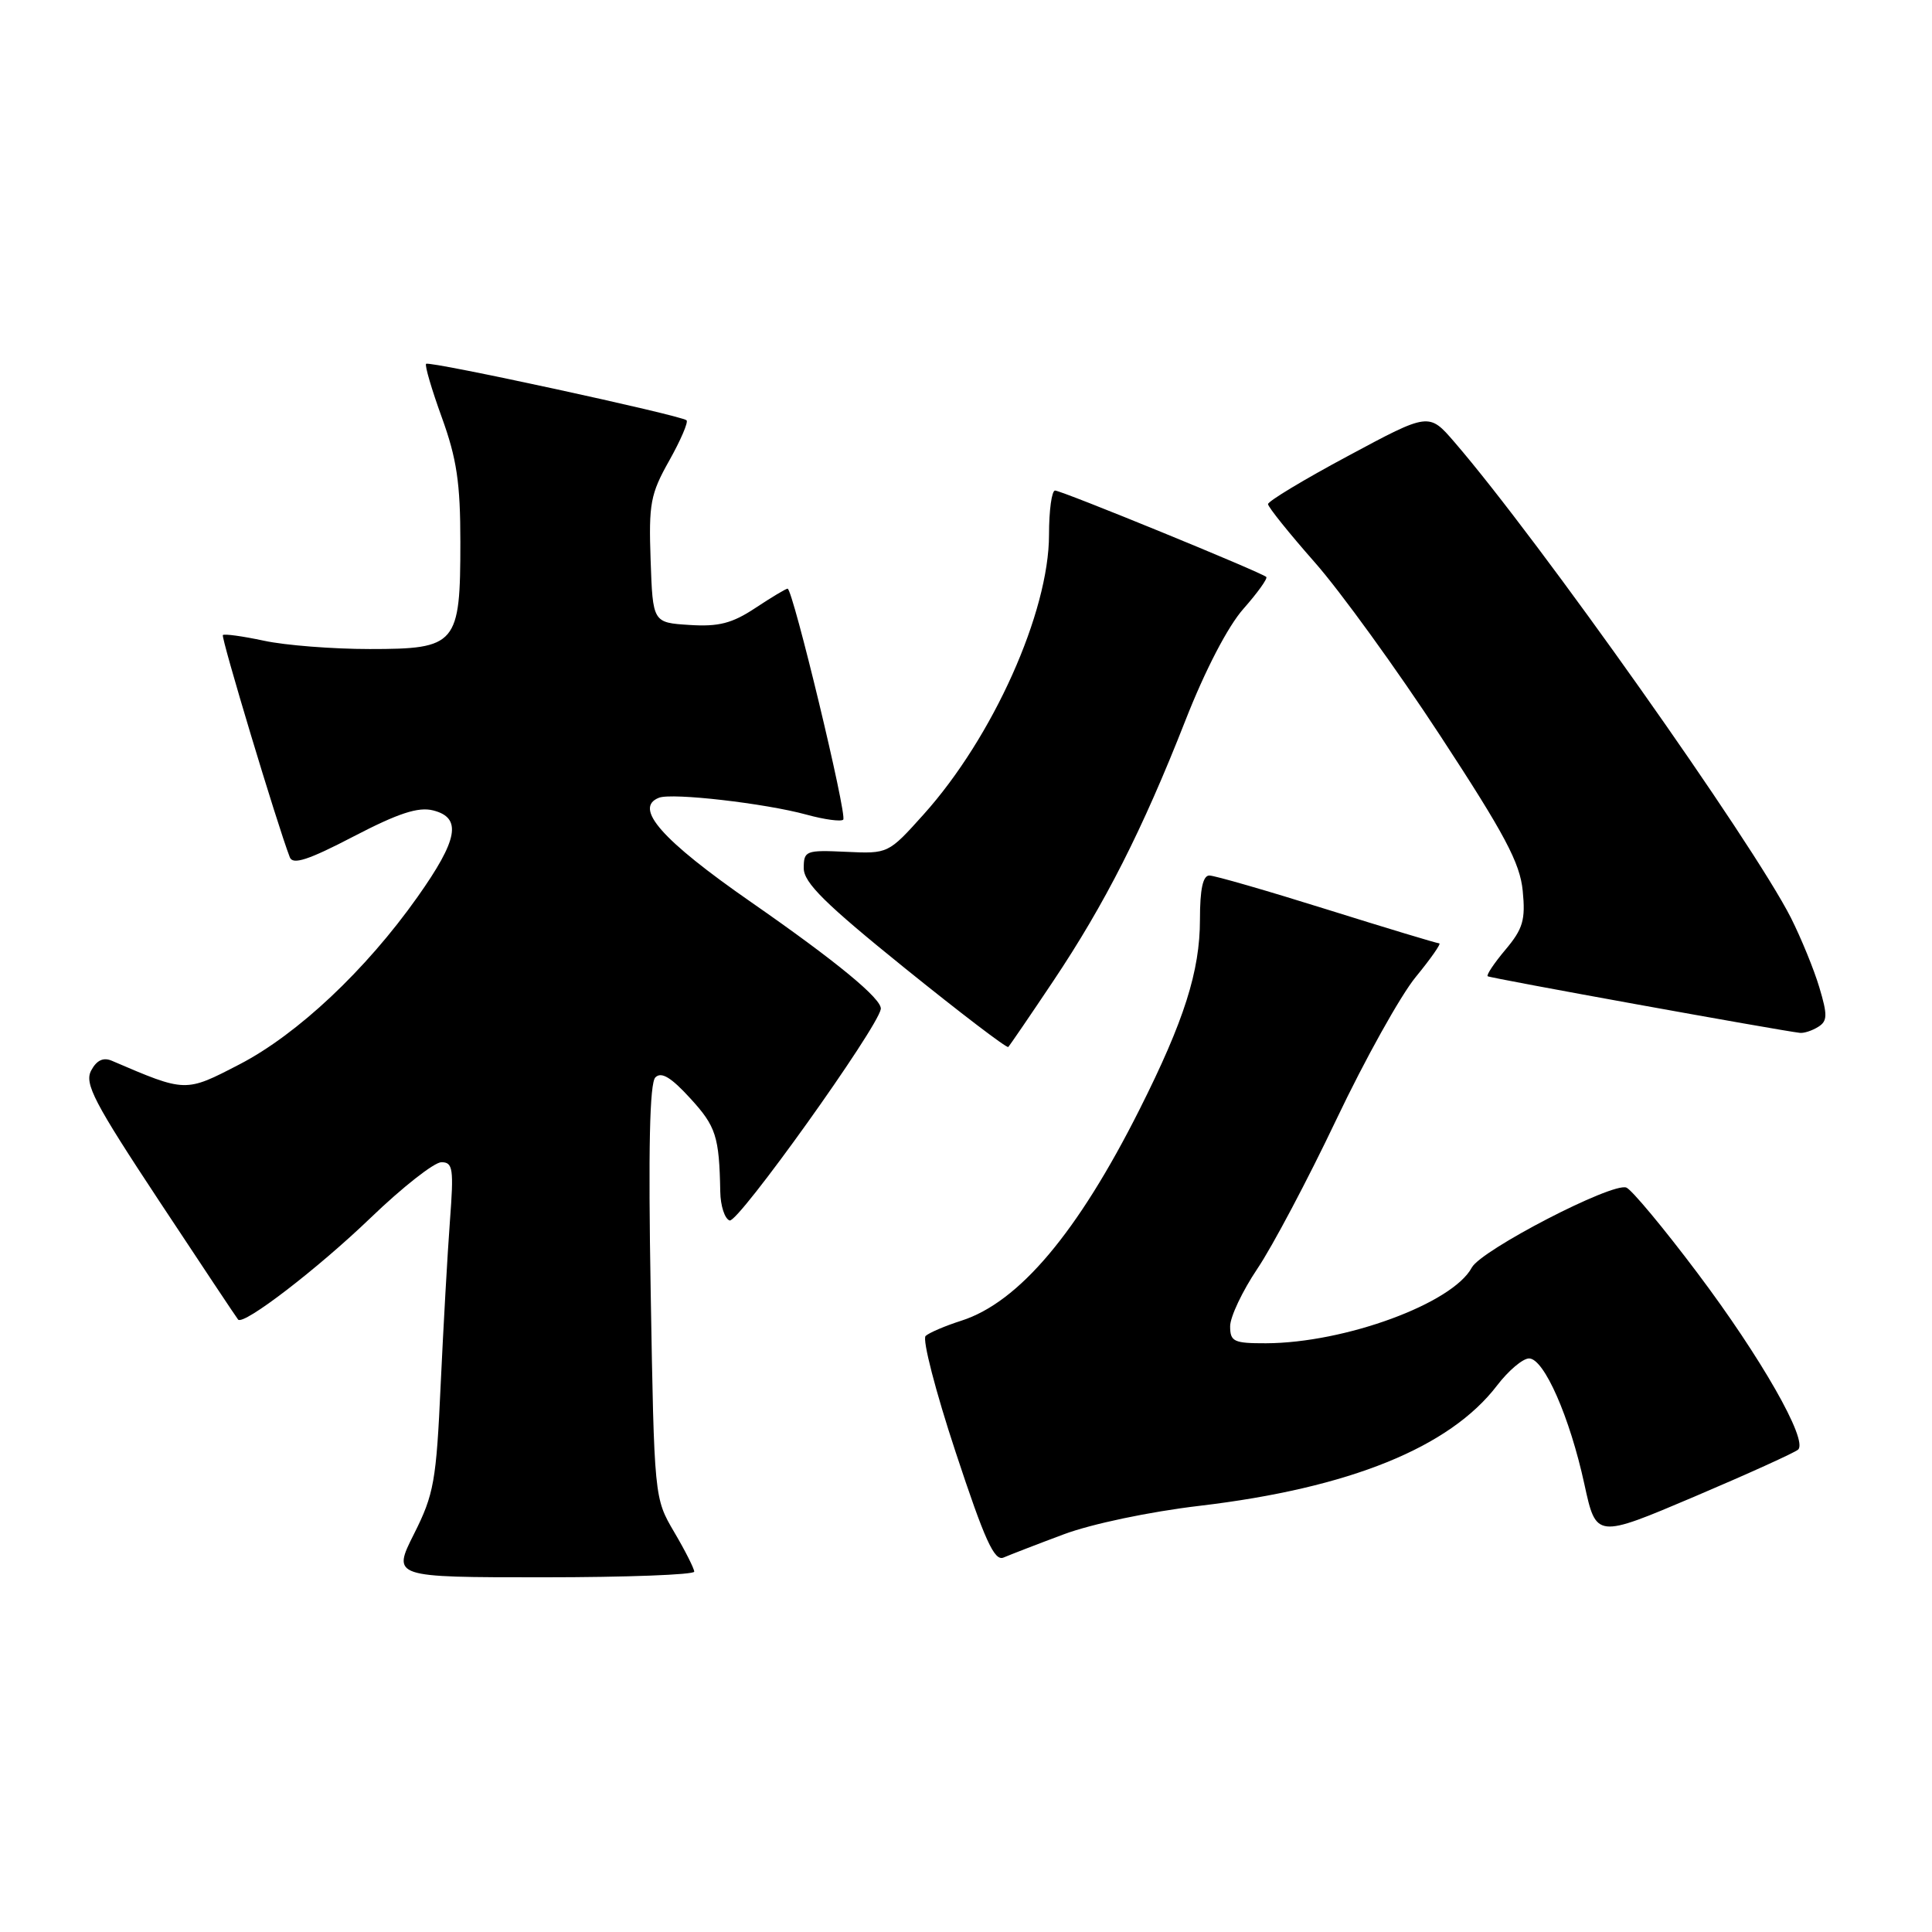 <?xml version="1.0" encoding="UTF-8" standalone="no"?>
<!DOCTYPE svg PUBLIC "-//W3C//DTD SVG 1.1//EN" "http://www.w3.org/Graphics/SVG/1.1/DTD/svg11.dtd" >
<svg xmlns="http://www.w3.org/2000/svg" xmlns:xlink="http://www.w3.org/1999/xlink" version="1.1" viewBox="0 0 256 256">
 <g >
 <path fill="currentColor"
d=" M 91.99 208.25 C 91.98 207.84 90.79 205.47 89.33 203.00 C 86.69 198.50 86.69 198.50 86.22 171.17 C 85.89 152.22 86.08 143.52 86.84 142.76 C 87.63 141.97 88.92 142.75 91.46 145.53 C 94.88 149.26 95.30 150.57 95.44 157.91 C 95.47 159.78 96.03 161.50 96.68 161.72 C 97.80 162.10 116.26 136.28 116.71 133.71 C 116.93 132.42 110.90 127.44 99.50 119.52 C 87.68 111.31 83.90 107.02 87.33 105.70 C 89.08 105.03 101.36 106.44 106.85 107.94 C 109.24 108.60 111.44 108.89 111.73 108.61 C 112.29 108.05 105.05 78.00 104.36 78.00 C 104.14 78.00 102.22 79.15 100.09 80.56 C 97.01 82.60 95.23 83.06 91.36 82.81 C 86.50 82.50 86.50 82.50 86.21 74.22 C 85.95 66.74 86.18 65.47 88.68 61.03 C 90.20 58.32 91.23 55.92 90.97 55.69 C 90.23 55.03 56.87 47.79 56.46 48.21 C 56.26 48.41 57.20 51.61 58.55 55.33 C 60.52 60.77 61.00 63.99 61.00 71.82 C 61.00 85.43 60.52 86.00 48.99 86.00 C 44.10 86.00 37.80 85.51 34.98 84.90 C 32.17 84.30 29.71 83.96 29.53 84.15 C 29.26 84.44 36.71 109.20 38.40 113.59 C 38.79 114.63 40.85 113.96 46.84 110.84 C 52.78 107.75 55.42 106.89 57.38 107.38 C 61.24 108.35 60.72 111.23 55.31 118.87 C 48.48 128.53 39.42 137.05 31.74 141.03 C 24.52 144.77 24.65 144.77 14.83 140.56 C 13.69 140.07 12.81 140.48 12.08 141.85 C 11.16 143.58 12.46 146.07 21.12 159.18 C 26.69 167.61 31.38 174.66 31.55 174.85 C 32.27 175.66 42.08 168.13 49.14 161.34 C 53.33 157.31 57.54 154.00 58.49 154.00 C 60.02 154.00 60.14 154.86 59.62 161.75 C 59.30 166.01 58.75 175.80 58.39 183.50 C 57.81 196.26 57.50 198.01 54.86 203.25 C 51.97 209.00 51.97 209.00 71.99 209.00 C 82.99 209.00 91.99 208.66 91.99 208.25 Z  M 140.94 203.31 C 144.62 201.93 152.32 200.31 158.94 199.53 C 178.82 197.18 192.10 191.80 198.38 183.57 C 199.88 181.61 201.78 180.00 202.61 180.00 C 204.59 180.00 208.00 187.75 209.94 196.67 C 211.50 203.84 211.50 203.84 224.50 198.32 C 231.65 195.28 237.84 192.47 238.26 192.08 C 239.60 190.84 233.34 179.87 224.92 168.68 C 220.44 162.72 216.20 157.63 215.50 157.36 C 213.63 156.64 196.27 165.63 195.02 167.96 C 192.48 172.71 178.22 177.95 167.75 177.99 C 163.48 178.00 163.00 177.77 163.00 175.74 C 163.00 174.49 164.63 171.06 166.61 168.11 C 168.60 165.16 173.31 156.26 177.08 148.33 C 180.85 140.40 185.58 131.91 187.59 129.46 C 189.60 127.01 191.00 125.00 190.71 125.00 C 190.42 125.00 183.73 122.98 175.84 120.51 C 167.95 118.04 160.94 116.01 160.25 116.01 C 159.39 116.00 159.00 117.83 159.00 121.84 C 159.00 128.68 156.91 135.25 151.00 147.00 C 142.79 163.33 135.01 172.56 127.38 175.00 C 125.25 175.68 123.12 176.59 122.65 177.02 C 122.18 177.45 123.97 184.38 126.63 192.42 C 130.49 204.12 131.76 206.91 132.98 206.38 C 133.82 206.02 137.40 204.63 140.94 203.31 Z  M 139.56 130.00 C 146.41 119.76 151.38 109.97 157.06 95.50 C 159.68 88.81 162.70 82.99 164.77 80.66 C 166.63 78.55 167.99 76.66 167.79 76.45 C 167.18 75.85 140.68 65.00 139.80 65.00 C 139.36 65.00 139.00 67.63 139.00 70.85 C 139.00 81.12 131.56 97.71 122.38 107.92 C 117.70 113.13 117.69 113.13 112.10 112.87 C 106.77 112.62 106.50 112.73 106.50 115.04 C 106.50 116.96 109.34 119.76 119.88 128.27 C 127.24 134.21 133.41 138.92 133.60 138.73 C 133.79 138.54 136.47 134.62 139.56 130.00 Z  M 240.93 136.06 C 242.15 135.30 242.17 134.50 241.07 130.83 C 240.36 128.45 238.66 124.31 237.31 121.62 C 232.22 111.58 203.89 71.52 192.72 58.58 C 189.34 54.66 189.34 54.66 178.67 60.39 C 172.80 63.53 168.01 66.42 168.02 66.80 C 168.03 67.19 170.81 70.65 174.20 74.50 C 177.60 78.35 185.09 88.70 190.85 97.50 C 199.40 110.56 201.41 114.34 201.77 118.05 C 202.15 121.90 201.80 123.08 199.48 125.84 C 197.98 127.62 196.92 129.21 197.13 129.36 C 197.45 129.61 235.80 136.55 238.50 136.86 C 239.05 136.92 240.14 136.56 240.93 136.06 Z "/>
</g>
</svg>
